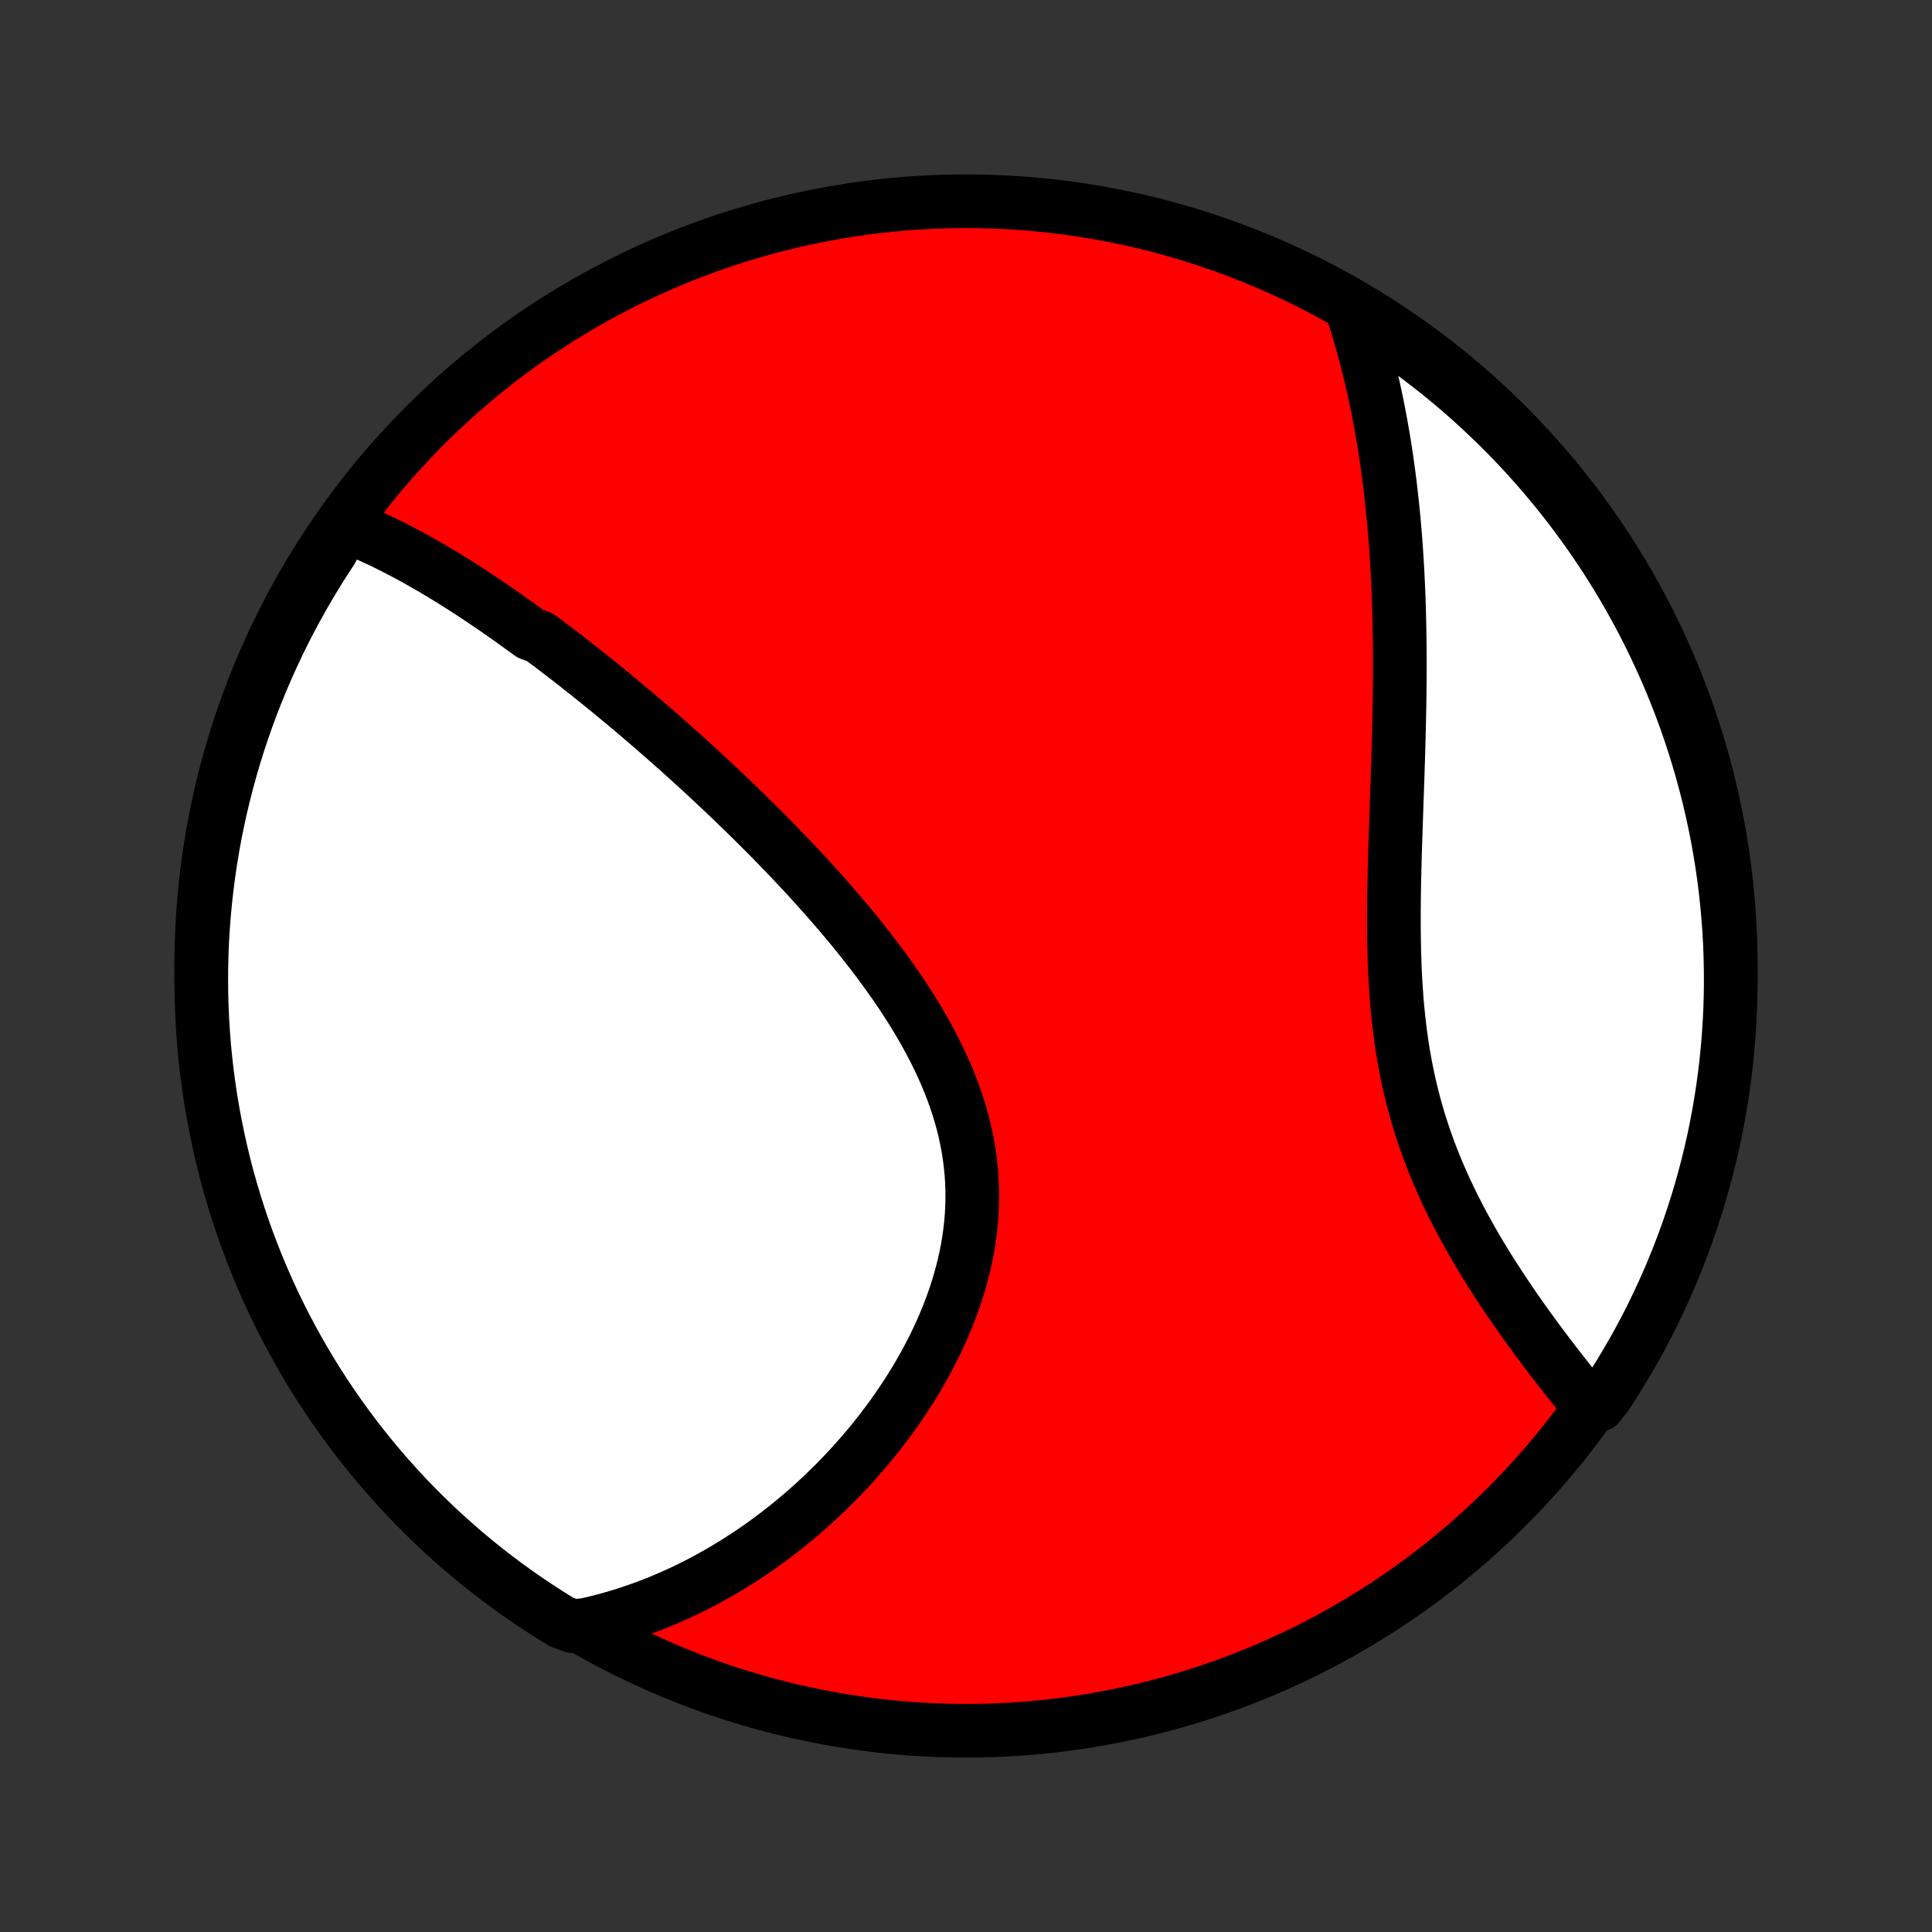 <?xml version="1.0" encoding="utf-8" standalone="no"?>
<!DOCTYPE svg PUBLIC "-//W3C//DTD SVG 1.1//EN"
  "http://www.w3.org/Graphics/SVG/1.1/DTD/svg11.dtd">
<!-- Created with matplotlib (http://matplotlib.org/) -->
<svg height="72pt" version="1.1" viewBox="0 0 72 72" width="72pt" xmlns="http://www.w3.org/2000/svg" xmlns:xlink="http://www.w3.org/1999/xlink">
 <rect x="0" y="0" width="72" height="72" fill="#333333" stroke="none"/>
 <defs>
  <style type="text/css">
*{stroke-linecap:butt;stroke-linejoin:round;}
  </style>
 </defs>
 <g id="figure_1">
  <g id="patch_1">
   <path d="
M0 72
L72 72
L72 0
L0 0
z
" style="fill:none;"/>
  </g>
  <g id="axes_1">
   <g id="PatchCollection_1">
    <defs>
     <path d="
M36 -7.5
C43.558 -7.5 50.808 -10.503 56.153 -15.848
C61.497 -21.192 64.5 -28.442 64.5 -36
C64.5 -43.558 61.497 -50.808 56.153 -56.153
C50.808 -61.497 43.558 -64.5 36 -64.5
C28.442 -64.5 21.192 -61.497 15.848 -56.153
C10.503 -50.808 7.5 -43.558 7.5 -36
C7.5 -28.442 10.503 -21.192 15.848 -15.848
C21.192 -10.503 28.442 -7.5 36 -7.5
z
" id="C0_0_a811fe30f3"/>
     <path d="
M12.819 -52.424
L13.019 -52.347
L13.218 -52.268
L13.417 -52.186
L13.614 -52.102
L13.81 -52.015
L14.005 -51.926
L14.199 -51.835
L14.392 -51.742
L14.584 -51.646
L14.776 -51.549
L14.966 -51.45
L15.156 -51.35
L15.346 -51.248
L15.534 -51.144
L15.722 -51.038
L15.909 -50.931
L16.096 -50.823
L16.282 -50.713
L16.467 -50.602
L16.652 -50.489
L16.837 -50.375
L17.021 -50.26
L17.205 -50.144
L17.389 -50.026
L17.572 -49.907
L17.755 -49.786
L17.937 -49.665
L18.119 -49.542
L18.302 -49.419
L18.484 -49.294
L18.666 -49.167
L18.847 -49.04
L19.029 -48.911
L19.211 -48.782
L19.393 -48.651
L19.574 -48.519
L19.756 -48.386
L20.12 -48.251
L20.302 -48.116
L20.485 -47.979
L20.667 -47.841
L20.85 -47.702
L21.033 -47.561
L21.216 -47.42
L21.4 -47.277
L21.584 -47.132
L21.768 -46.987
L21.953 -46.84
L22.138 -46.692
L22.324 -46.542
L22.51 -46.391
L22.697 -46.239
L22.884 -46.085
L23.072 -45.93
L23.26 -45.773
L23.449 -45.615
L23.639 -45.455
L23.829 -45.293
L24.02 -45.13
L24.211 -44.966
L24.403 -44.8
L24.596 -44.632
L24.79 -44.462
L24.984 -44.291
L25.179 -44.118
L25.375 -43.943
L25.572 -43.766
L25.769 -43.587
L25.967 -43.407
L26.166 -43.224
L26.366 -43.04
L26.566 -42.853
L26.767 -42.665
L26.969 -42.474
L27.172 -42.281
L27.375 -42.086
L27.579 -41.889
L27.784 -41.69
L27.989 -41.489
L28.195 -41.285
L28.402 -41.079
L28.609 -40.87
L28.816 -40.66
L29.024 -40.446
L29.233 -40.231
L29.441 -40.013
L29.65 -39.792
L29.859 -39.569
L30.068 -39.344
L30.277 -39.115
L30.485 -38.885
L30.694 -38.651
L30.902 -38.416
L31.109 -38.177
L31.316 -37.936
L31.522 -37.692
L31.727 -37.446
L31.93 -37.197
L32.132 -36.945
L32.333 -36.69
L32.532 -36.433
L32.729 -36.173
L32.923 -35.911
L33.115 -35.646
L33.304 -35.378
L33.491 -35.108
L33.673 -34.835
L33.852 -34.559
L34.028 -34.282
L34.199 -34.001
L34.365 -33.718
L34.526 -33.433
L34.682 -33.145
L34.833 -32.855
L34.977 -32.563
L35.115 -32.268
L35.247 -31.971
L35.371 -31.673
L35.489 -31.372
L35.598 -31.07
L35.7 -30.766
L35.794 -30.46
L35.879 -30.152
L35.955 -29.844
L36.022 -29.534
L36.081 -29.222
L36.13 -28.91
L36.169 -28.597
L36.2 -28.283
L36.221 -27.969
L36.232 -27.655
L36.234 -27.34
L36.227 -27.025
L36.21 -26.711
L36.184 -26.397
L36.149 -26.084
L36.105 -25.771
L36.053 -25.46
L35.992 -25.149
L35.922 -24.841
L35.845 -24.534
L35.76 -24.228
L35.668 -23.925
L35.568 -23.623
L35.462 -23.324
L35.349 -23.028
L35.229 -22.734
L35.104 -22.443
L34.973 -22.154
L34.836 -21.869
L34.694 -21.587
L34.548 -21.309
L34.396 -21.033
L34.24 -20.761
L34.081 -20.493
L33.917 -20.229
L33.749 -19.968
L33.578 -19.71
L33.403 -19.457
L33.226 -19.207
L33.045 -18.962
L32.862 -18.72
L32.676 -18.483
L32.488 -18.249
L32.297 -18.02
L32.105 -17.794
L31.91 -17.573
L31.714 -17.355
L31.515 -17.142
L31.316 -16.932
L31.114 -16.727
L30.911 -16.526
L30.707 -16.328
L30.502 -16.135
L30.295 -15.945
L30.087 -15.76
L29.878 -15.578
L29.668 -15.4
L29.457 -15.227
L29.246 -15.057
L29.033 -14.89
L28.82 -14.728
L28.605 -14.569
L28.39 -14.414
L28.174 -14.263
L27.958 -14.116
L27.741 -13.972
L27.523 -13.831
L27.304 -13.695
L27.085 -13.562
L26.865 -13.432
L26.644 -13.306
L26.423 -13.183
L26.201 -13.064
L25.978 -12.948
L25.755 -12.836
L25.531 -12.727
L25.306 -12.622
L25.08 -12.52
L24.854 -12.421
L24.627 -12.326
L24.399 -12.234
L24.17 -12.145
L23.941 -12.06
L23.71 -11.979
L23.479 -11.9
L23.247 -11.825
L23.014 -11.753
L22.779 -11.685
L22.544 -11.62
L22.308 -11.559
L22.071 -11.501
L21.832 -11.447
L21.349 -11.396
L20.925 -11.554
L20.505 -11.813
L20.09 -12.08
L19.68 -12.354
L19.274 -12.636
L18.874 -12.924
L18.479 -13.219
L18.09 -13.522
L17.705 -13.831
L17.327 -14.147
L16.954 -14.47
L16.587 -14.799
L16.226 -15.134
L15.87 -15.476
L15.521 -15.825
L15.178 -16.179
L14.842 -16.539
L14.512 -16.906
L14.188 -17.278
L13.872 -17.656
L13.562 -18.039
L13.258 -18.428
L12.962 -18.823
L12.673 -19.222
L12.39 -19.627
L12.116 -20.036
L11.848 -20.451
L11.587 -20.87
L11.335 -21.294
L11.089 -21.722
L10.851 -22.155
L10.621 -22.591
L10.399 -23.032
L10.184 -23.477
L9.977 -23.926
L9.778 -24.378
L9.587 -24.834
L9.405 -25.294
L9.23 -25.756
L9.063 -26.222
L8.905 -26.691
L8.755 -27.162
L8.613 -27.637
L8.479 -28.113
L8.354 -28.592
L8.238 -29.074
L8.13 -29.557
L8.03 -30.043
L7.939 -30.53
L7.856 -31.019
L7.782 -31.51
L7.716 -32.002
L7.66 -32.495
L7.611 -32.989
L7.572 -33.484
L7.541 -33.98
L7.519 -34.476
L7.505 -34.973
L7.5 -35.47
L7.504 -35.968
L7.516 -36.465
L7.537 -36.962
L7.567 -37.459
L7.606 -37.956
L7.653 -38.452
L7.709 -38.947
L7.773 -39.441
L7.846 -39.934
L7.927 -40.426
L8.017 -40.917
L8.116 -41.406
L8.223 -41.894
L8.339 -42.38
L8.463 -42.863
L8.595 -43.345
L8.736 -43.825
L8.885 -44.302
L9.042 -44.776
L9.208 -45.248
L9.381 -45.717
L9.563 -46.183
L9.753 -46.646
L9.951 -47.106
L10.157 -47.562
L10.37 -48.015
L10.592 -48.465
L10.821 -48.91
L11.058 -49.351
L11.302 -49.789
L11.554 -50.222
L11.813 -50.651
L12.08 -51.075
L12.354 -51.495
z
" id="C0_1_aa001771e2"/>
     <path d="
M50.354 -60.56
L50.431 -60.328
L50.505 -60.094
L50.578 -59.86
L50.648 -59.625
L50.717 -59.389
L50.784 -59.152
L50.849 -58.914
L50.913 -58.675
L50.974 -58.435
L51.034 -58.194
L51.092 -57.952
L51.149 -57.709
L51.204 -57.464
L51.257 -57.218
L51.309 -56.971
L51.359 -56.722
L51.407 -56.472
L51.454 -56.221
L51.499 -55.968
L51.543 -55.714
L51.585 -55.459
L51.626 -55.201
L51.665 -54.943
L51.702 -54.682
L51.738 -54.42
L51.773 -54.156
L51.806 -53.891
L51.837 -53.623
L51.867 -53.354
L51.896 -53.083
L51.923 -52.81
L51.949 -52.535
L51.973 -52.258
L51.996 -51.979
L52.017 -51.698
L52.037 -51.415
L52.055 -51.13
L52.072 -50.843
L52.088 -50.554
L52.102 -50.262
L52.114 -49.968
L52.126 -49.673
L52.136 -49.374
L52.144 -49.074
L52.151 -48.771
L52.157 -48.466
L52.162 -48.158
L52.165 -47.849
L52.167 -47.537
L52.167 -47.222
L52.167 -46.906
L52.165 -46.587
L52.162 -46.265
L52.158 -45.942
L52.153 -45.616
L52.146 -45.288
L52.139 -44.958
L52.131 -44.625
L52.122 -44.29
L52.112 -43.954
L52.102 -43.615
L52.091 -43.274
L52.08 -42.932
L52.068 -42.587
L52.056 -42.241
L52.044 -41.894
L52.032 -41.544
L52.02 -41.193
L52.008 -40.841
L51.996 -40.488
L51.986 -40.133
L51.976 -39.778
L51.967 -39.422
L51.959 -39.065
L51.953 -38.707
L51.949 -38.349
L51.946 -37.991
L51.946 -37.633
L51.948 -37.275
L51.953 -36.917
L51.96 -36.56
L51.971 -36.203
L51.984 -35.848
L52.002 -35.493
L52.024 -35.139
L52.049 -34.787
L52.079 -34.437
L52.114 -34.088
L52.153 -33.741
L52.197 -33.396
L52.246 -33.053
L52.3 -32.713
L52.36 -32.375
L52.425 -32.04
L52.495 -31.708
L52.57 -31.379
L52.651 -31.052
L52.737 -30.729
L52.828 -30.409
L52.924 -30.093
L53.026 -29.779
L53.132 -29.469
L53.242 -29.163
L53.357 -28.86
L53.476 -28.561
L53.599 -28.265
L53.726 -27.973
L53.857 -27.684
L53.99 -27.399
L54.127 -27.118
L54.267 -26.841
L54.408 -26.567
L54.553 -26.297
L54.699 -26.031
L54.847 -25.768
L54.996 -25.509
L55.147 -25.253
L55.299 -25.002
L55.452 -24.754
L55.606 -24.509
L55.761 -24.268
L55.915 -24.031
L56.07 -23.797
L56.225 -23.566
L56.38 -23.339
L56.535 -23.116
L56.69 -22.896
L56.844 -22.679
L56.997 -22.466
L57.15 -22.256
L57.302 -22.049
L57.454 -21.845
L57.604 -21.645
L57.754 -21.447
L57.903 -21.253
L58.05 -21.062
L58.197 -20.874
L58.343 -20.688
L58.487 -20.506
L58.63 -20.327
L58.772 -20.15
L58.913 -19.977
L59.053 -19.806
L59.57 -19.637
L59.846 -19.979
L60.115 -20.392
L60.377 -20.811
L60.63 -21.234
L60.877 -21.662
L61.116 -22.094
L61.347 -22.53
L61.571 -22.97
L61.786 -23.415
L61.994 -23.863
L62.194 -24.315
L62.386 -24.77
L62.57 -25.229
L62.746 -25.691
L62.914 -26.157
L63.073 -26.625
L63.225 -27.096
L63.368 -27.57
L63.502 -28.046
L63.629 -28.525
L63.746 -29.006
L63.856 -29.489
L63.957 -29.975
L64.049 -30.462
L64.133 -30.951
L64.208 -31.441
L64.275 -31.933
L64.333 -32.425
L64.382 -32.919
L64.423 -33.414
L64.455 -33.91
L64.479 -34.407
L64.494 -34.903
L64.5 -35.401
L64.497 -35.898
L64.486 -36.395
L64.466 -36.893
L64.438 -37.39
L64.4 -37.886
L64.354 -38.382
L64.3 -38.877
L64.237 -39.372
L64.165 -39.865
L64.085 -40.358
L63.996 -40.848
L63.898 -41.338
L63.792 -41.826
L63.678 -42.312
L63.555 -42.796
L63.424 -43.278
L63.284 -43.758
L63.136 -44.235
L62.98 -44.71
L62.816 -45.182
L62.644 -45.652
L62.463 -46.118
L62.274 -46.582
L62.077 -47.042
L61.873 -47.499
L61.66 -47.952
L61.44 -48.402
L61.212 -48.848
L60.976 -49.29
L60.733 -49.728
L60.482 -50.161
L60.223 -50.591
L59.958 -51.016
L59.684 -51.437
L59.404 -51.852
L59.117 -52.263
L58.822 -52.669
L58.521 -53.07
L58.213 -53.466
L57.898 -53.856
L57.576 -54.241
L57.248 -54.62
L56.913 -54.994
L56.572 -55.362
L56.225 -55.724
L55.871 -56.08
L55.511 -56.43
L55.146 -56.774
L54.775 -57.111
L54.398 -57.442
L54.015 -57.767
L53.627 -58.084
L53.233 -58.395
L52.834 -58.7
L52.431 -58.997
L52.022 -59.287
L51.608 -59.57
L51.189 -59.846
z
" id="C0_2_59468fb5aa"/>
    </defs>
    <g clip-path="url(#p1bffca34e9)">
     <use style="fill:#ff0000;stroke:#000000;stroke-width:2.0;" x="0.0" xlink:href="#C0_0_a811fe30f3" y="72.0"/>
    </g>
    <g clip-path="url(#p1bffca34e9)">
     <use style="fill:#ffffff;stroke:#000000;stroke-width:2.0;" x="0.0" xlink:href="#C0_1_aa001771e2" y="72.0"/>
    </g>
    <g clip-path="url(#p1bffca34e9)">
     <use style="fill:#ffffff;stroke:#000000;stroke-width:2.0;" x="0.0" xlink:href="#C0_2_59468fb5aa" y="72.0"/>
    </g>
   </g>
  </g>
 </g>
 <defs>
  <clipPath id="p1bffca34e9">
   <rect height="72.0" width="72.0" x="0.0" y="0.0"/>
  </clipPath>
 </defs>
</svg>
